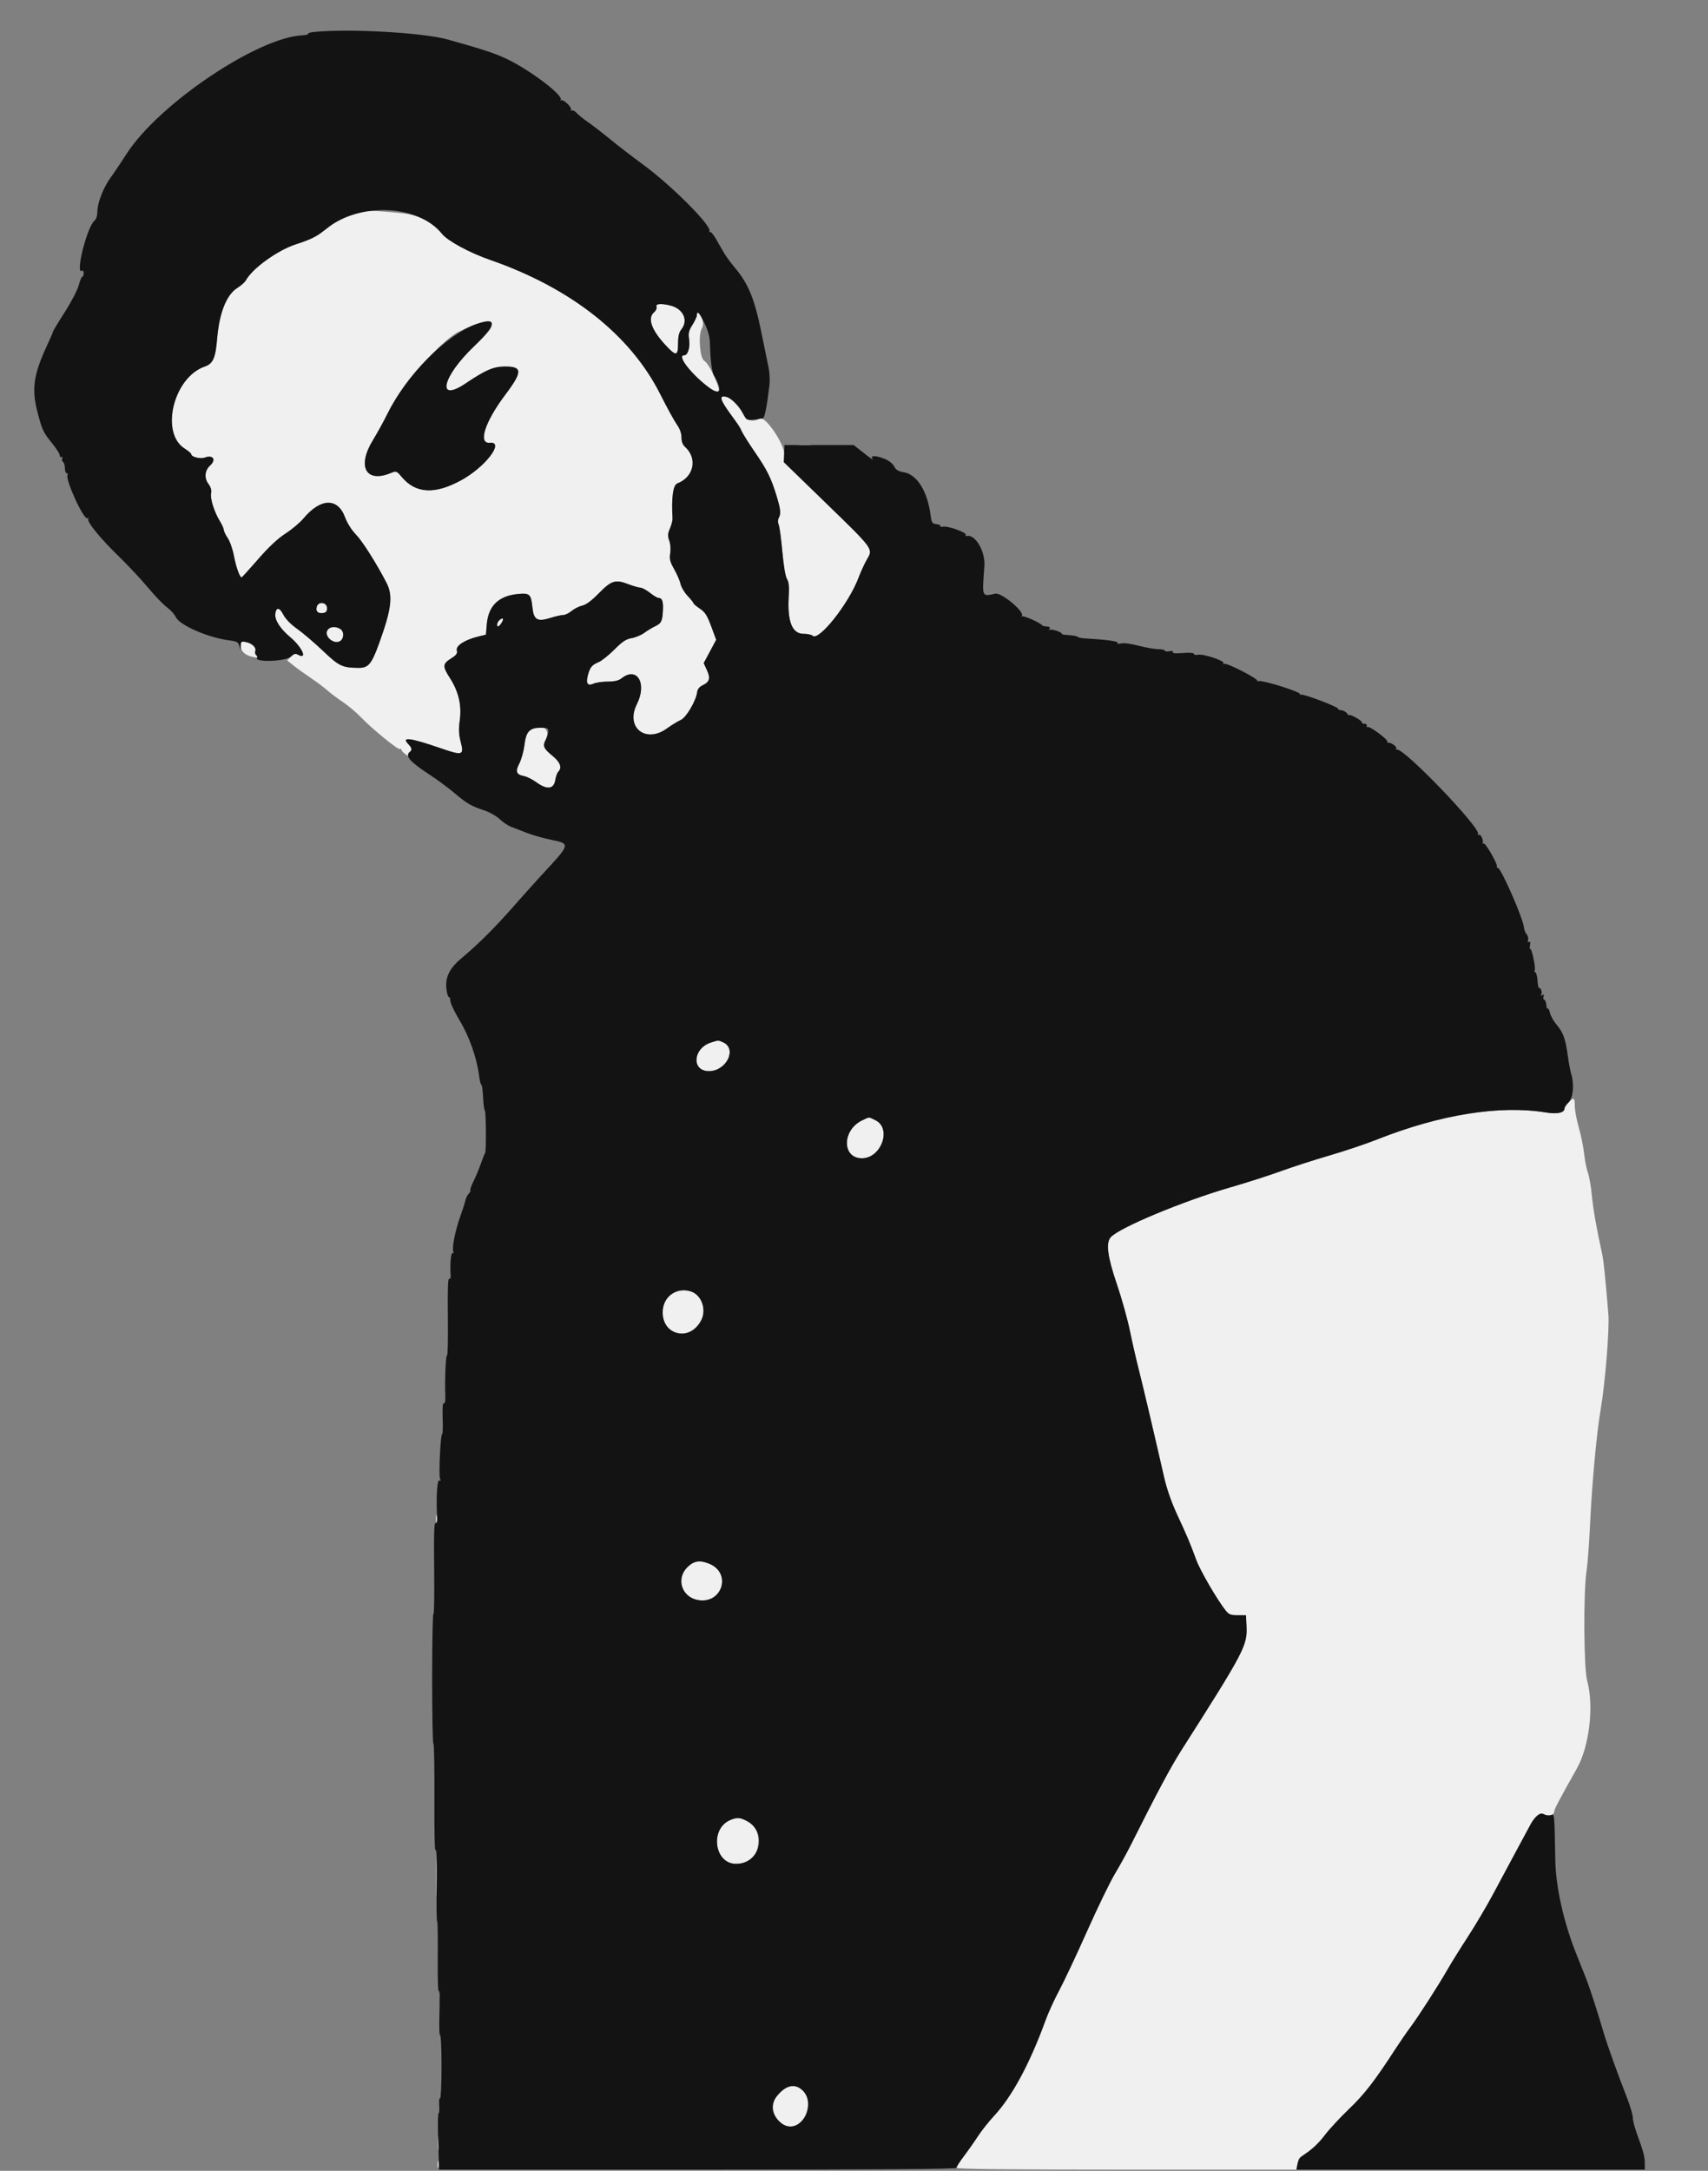 <svg xmlns="http://www.w3.org/2000/svg" xmlns:xlink="http://www.w3.org/1999/xlink" id="svg" version="1.1" width="400" height="508.28" viewBox="0, 0, 400,508.28"><rect x="0" y="0" width="400" height="508.28" fill="#808080" stroke="none"/><g id="svgg"><path id="path0" d="M82.400 49.796 C 81.410 50.122,79.598 51.156,78.373 52.094 C 77.149 53.032,75.529 54.269,74.773 54.842 C 74.018 55.416,71.510 56.494,69.200 57.239 C 64.999 58.594,59.043 62.904,57.571 65.654 C 57.348 66.071,56.457 66.859,55.591 67.406 C 53.019 69.029,51.345 73.256,50.840 79.400 C 50.476 83.825,49.874 85.167,47.956 85.824 C 40.636 88.333,37.437 101.362,43.241 105.026 C 44.098 105.567,44.800 106.170,44.800 106.366 C 44.800 106.996,46.945 107.512,47.976 107.131 C 49.885 106.424,50.704 107.639,49.223 108.979 C 47.956 110.126,47.775 111.899,48.786 113.266 C 49.381 114.071,49.586 114.781,49.436 115.521 C 49.185 116.754,50.189 119.918,51.505 122.047 C 51.997 122.843,52.400 123.746,52.400 124.054 C 52.400 124.362,52.823 125.241,53.340 126.007 C 53.857 126.773,54.512 128.660,54.794 130.200 C 55.254 132.705,56.146 135.200,56.582 135.200 C 56.671 135.200,58.413 133.283,60.452 130.940 C 62.960 128.059,65.039 126.112,66.872 124.926 C 68.364 123.961,70.244 122.382,71.050 121.418 C 75.075 116.602,79.079 116.473,80.798 121.103 C 81.316 122.501,82.331 124.105,83.390 125.200 C 84.892 126.754,88.060 131.752,90.474 136.378 C 92.079 139.452,91.716 142.518,88.793 150.600 C 86.997 155.566,86.275 156.411,83.856 156.377 C 80.137 156.325,79.385 155.961,75.644 152.400 C 73.680 150.530,70.971 148.217,69.624 147.260 C 68.096 146.174,66.871 144.923,66.366 143.934 C 65.469 142.174,64.667 142.092,64.473 143.739 C 64.305 145.161,65.597 147.187,67.920 149.140 C 70.838 151.594,72.113 154.545,69.697 153.252 C 69.148 152.958,68.772 153.079,68.119 153.758 L 67.261 154.649 68.731 155.823 C 69.539 156.469,71.370 157.787,72.800 158.752 C 74.230 159.718,75.940 160.999,76.600 161.599 C 77.260 162.199,78.880 163.417,80.200 164.307 C 81.520 165.196,83.410 166.772,84.400 167.809 C 87.043 170.576,93.219 175.635,93.638 175.376 C 93.837 175.253,94.000 175.331,94.000 175.549 C 94.000 175.767,94.585 176.356,95.300 176.857 C 96.334 177.582,96.477 177.615,96.000 177.019 C 95.542 176.448,95.519 176.230,95.900 176.102 C 96.638 175.853,96.511 175.169,95.532 174.127 C 93.986 172.482,96.177 172.778,103.047 175.144 C 108.435 176.999,108.727 176.901,107.855 173.533 C 107.438 171.922,107.396 170.715,107.683 168.600 C 108.153 165.131,107.390 161.889,105.364 158.744 C 103.615 156.030,103.647 155.433,105.605 154.197 C 106.908 153.374,107.168 153.012,106.984 152.277 C 106.713 151.199,108.816 149.830,111.917 149.065 L 113.800 148.600 114.000 146.200 C 114.361 141.867,116.763 139.517,121.277 139.082 C 124.046 138.815,124.366 139.109,124.686 142.208 C 124.990 145.161,125.837 145.650,128.947 144.669 C 130.115 144.301,131.446 144.000,131.904 144.000 C 132.363 144.000,133.247 143.573,133.869 143.052 C 134.491 142.530,135.605 141.972,136.344 141.810 C 137.245 141.614,138.507 140.682,140.171 138.984 C 143.179 135.917,144.096 135.619,147.055 136.752 C 148.274 137.218,149.590 137.600,149.981 137.600 C 150.371 137.600,151.369 138.140,152.200 138.800 C 153.031 139.460,153.945 140.000,154.231 140.000 C 155.051 140.000,155.349 140.805,155.256 142.776 C 155.132 145.420,154.888 145.945,153.471 146.610 C 152.772 146.938,151.611 147.640,150.891 148.170 C 150.171 148.699,148.836 149.259,147.925 149.413 C 146.616 149.634,145.767 150.195,143.878 152.090 C 142.564 153.409,140.914 154.727,140.212 155.021 C 138.630 155.682,138.190 156.210,137.687 158.051 C 137.153 160.009,137.603 160.709,138.990 160.077 C 139.566 159.815,141.064 159.596,142.319 159.591 C 143.965 159.585,144.878 159.365,145.600 158.800 C 149.216 155.972,151.584 160.034,149.146 164.884 C 146.412 170.323,151.198 174.171,156.201 170.556 C 157.301 169.762,158.752 168.873,159.428 168.581 C 160.713 168.025,163.037 164.058,163.281 162.004 C 163.356 161.381,163.811 160.811,164.497 160.483 C 166.190 159.674,166.443 158.834,165.567 156.924 L 164.805 155.263 166.266 152.531 L 167.727 149.800 166.563 146.655 C 165.609 144.074,165.131 143.329,163.900 142.502 C 163.075 141.947,162.400 141.375,162.400 141.230 C 162.400 141.085,161.789 140.318,161.041 139.526 C 160.294 138.734,159.550 137.481,159.388 136.743 C 159.226 136.004,158.555 134.447,157.898 133.282 C 156.904 131.520,156.747 130.892,156.963 129.542 C 157.114 128.596,157.021 127.361,156.740 126.584 C 156.339 125.476,156.367 124.988,156.904 123.724 C 157.260 122.886,157.531 121.840,157.505 121.400 C 157.216 116.508,157.619 113.573,158.634 113.187 C 162.503 111.716,163.428 107.340,160.441 104.637 C 159.875 104.125,159.600 103.392,159.600 102.398 C 159.600 101.429,159.220 100.383,158.498 99.360 C 157.892 98.502,156.137 95.298,154.598 92.240 C 147.642 78.416,133.684 67.410,114.800 60.858 C 109.981 59.186,104.845 56.409,103.518 54.757 C 101.341 52.049,98.033 50.328,94.242 49.933 C 87.422 49.221,84.259 49.185,82.400 49.796 M153.749 71.811 C 153.882 72.158,153.641 72.715,153.192 73.100 C 151.608 74.456,152.500 77.132,155.703 80.637 C 158.304 83.483,158.800 83.454,158.800 80.454 C 158.800 78.714,159.007 77.845,159.600 77.091 C 161.750 74.358,159.109 71.211,154.657 71.202 C 153.796 71.201,153.572 71.351,153.749 71.811 M163.200 73.808 C 163.200 74.142,162.733 75.156,162.162 76.060 C 161.305 77.417,161.169 77.996,161.377 79.387 C 161.668 81.329,161.096 83.200,160.210 83.200 C 159.083 83.200,159.586 84.392,161.700 86.732 C 163.938 89.208,167.379 92.000,168.194 92.000 C 169.219 92.000,166.264 85.211,164.909 84.453 C 163.936 83.909,163.498 78.681,164.291 77.076 C 164.729 76.188,164.750 75.661,164.392 74.576 C 163.930 73.175,163.200 72.705,163.200 73.808 M115.119 76.232 C 115.206 76.844,114.118 78.133,111.014 81.093 C 103.518 88.243,102.129 94.432,109.069 89.762 C 113.682 86.657,115.530 85.854,118.132 85.826 C 122.404 85.779,122.436 86.973,118.311 92.453 C 113.557 98.767,111.891 103.946,114.700 103.674 C 118.268 103.330,113.664 109.358,108.000 112.448 C 101.831 115.813,97.392 115.580,94.120 111.720 C 92.866 110.239,92.814 110.220,91.520 110.755 C 85.692 113.163,83.554 109.252,87.324 103.082 C 88.372 101.368,89.908 98.578,90.736 96.882 C 93.807 90.601,103.098 79.883,107.345 77.722 C 112.249 75.228,114.903 74.719,115.119 76.232 M169.017 93.655 C 169.262 94.424,170.497 96.262,172.788 99.263 C 173.235 99.848,173.600 100.513,173.600 100.741 C 173.600 100.969,174.982 103.190,176.671 105.678 C 179.661 110.081,180.655 112.085,181.889 116.200 C 182.808 119.264,182.916 120.236,182.437 121.131 C 182.150 121.667,182.125 122.276,182.366 122.877 C 182.569 123.385,182.953 126.230,183.220 129.200 C 183.517 132.508,183.935 134.972,184.300 135.559 C 184.747 136.279,184.849 137.324,184.709 139.747 C 184.374 145.542,185.517 148.400,188.169 148.400 C 189.088 148.400,190.042 148.602,190.289 148.849 C 191.704 150.264,198.770 141.364,201.058 135.285 C 201.599 133.848,202.506 131.879,203.074 130.910 C 204.498 128.480,204.623 128.649,193.276 117.637 L 183.552 108.200 183.648 106.391 C 183.773 104.026,179.235 97.339,177.966 98.018 C 176.325 98.896,174.859 98.481,174.017 96.900 C 172.268 93.617,168.159 90.949,169.017 93.655 M187.091 104.289 C 187.801 104.377,189.061 104.379,189.891 104.292 C 190.721 104.205,190.140 104.133,188.600 104.131 C 187.060 104.129,186.381 104.200,187.091 104.289 M74.195 142.017 C 73.850 143.104,74.430 143.707,75.654 143.534 C 76.361 143.434,76.600 143.147,76.600 142.400 C 76.600 141.024,74.610 140.707,74.195 142.017 M116.880 145.280 C 116.302 145.858,116.234 146.950,116.798 146.601 C 117.370 146.248,118.090 144.800,117.694 144.800 C 117.510 144.800,117.144 145.016,116.880 145.280 M76.790 147.412 C 75.591 148.857,78.339 151.212,79.805 149.996 C 80.132 149.724,80.400 149.080,80.400 148.565 C 80.400 146.990,77.823 146.167,76.790 147.412 M56.400 151.193 C 56.400 152.522,57.355 153.416,59.192 153.808 C 60.403 154.065,60.519 154.026,60.085 153.503 C 59.811 153.172,59.686 152.642,59.807 152.325 C 60.090 151.588,58.916 150.561,57.500 150.308 C 56.522 150.133,56.400 150.231,56.400 151.193 M124.017 171.106 C 123.367 171.632,123.063 172.476,122.822 174.426 C 122.643 175.864,122.105 177.811,121.625 178.751 C 120.630 180.702,120.886 181.357,122.795 181.739 C 123.442 181.868,124.737 182.529,125.672 183.206 C 128.101 184.966,129.698 184.773,130.036 182.680 C 130.170 181.843,130.488 180.952,130.740 180.700 C 131.679 179.761,131.224 178.473,129.435 177.008 C 127.279 175.241,127.037 174.675,127.803 173.195 C 129.175 170.542,126.522 169.078,124.017 171.106 M166.494 244.100 C 162.251 245.461,161.882 250.803,166.031 250.799 C 170.114 250.794,172.692 245.573,169.361 244.055 C 168.224 243.537,168.252 243.537,166.494 244.100 M367.300 258.163 C 366.805 258.685,366.400 259.306,366.400 259.542 C 366.400 260.550,364.707 260.911,362.030 260.474 C 351.254 258.713,337.273 260.947,322.546 266.782 C 319.876 267.840,314.827 269.536,311.325 270.551 C 307.824 271.567,302.719 273.215,299.980 274.214 C 297.241 275.213,291.916 276.921,288.146 278.009 C 277.171 281.178,262.169 287.425,260.134 289.673 C 258.935 290.997,259.360 294.247,261.580 300.740 C 262.682 303.963,264.047 308.850,264.614 311.600 C 265.181 314.350,266.085 318.310,266.623 320.400 C 267.511 323.849,270.170 335.140,272.652 346.000 C 273.265 348.683,274.384 351.862,275.751 354.800 C 278.073 359.795,278.672 361.215,280.158 365.264 C 281.070 367.745,285.089 374.646,287.061 377.116 C 287.788 378.026,288.237 378.200,289.863 378.200 L 291.800 378.200 291.921 380.776 C 292.133 385.292,291.446 386.600,276.668 409.800 C 274.193 413.685,270.895 419.859,264.944 431.744 C 263.968 433.694,262.243 436.828,261.111 438.710 C 259.979 440.592,257.040 446.647,254.582 452.166 C 252.123 457.684,249.189 463.920,248.061 466.023 C 246.934 468.125,245.493 471.275,244.859 473.023 C 241.198 483.111,237.034 490.847,232.826 495.375 C 231.586 496.709,229.867 498.880,229.005 500.200 C 228.144 501.520,226.665 503.621,225.719 504.870 C 224.774 506.118,224.000 507.333,224.000 507.570 C 224.000 507.874,235.658 508.000,263.792 508.000 L 303.585 508.000 303.827 506.900 C 303.961 506.295,304.099 505.679,304.135 505.532 C 304.171 505.385,305.097 504.665,306.194 503.932 C 307.290 503.199,309.089 501.430,310.190 500.000 C 311.292 498.570,313.884 495.780,315.949 493.800 C 319.513 490.384,321.927 487.266,326.698 479.912 C 327.852 478.133,329.485 475.761,330.327 474.639 C 332.167 472.188,336.881 464.849,339.041 461.074 C 339.898 459.574,342.029 456.154,343.776 453.474 C 345.523 450.793,348.202 446.260,349.728 443.400 C 351.254 440.540,353.695 435.990,355.152 433.289 C 356.608 430.588,358.112 427.798,358.492 427.089 C 359.530 425.158,360.702 424.319,361.652 424.828 C 362.629 425.351,364.000 424.945,364.000 424.133 C 364.000 423.604,364.930 421.834,369.327 414.000 C 372.225 408.837,373.320 399.415,371.705 393.532 C 370.892 390.571,370.793 372.791,371.562 367.800 C 371.800 366.260,372.170 361.310,372.385 356.800 C 372.853 346.989,373.915 335.528,374.867 330.000 C 375.915 323.921,376.947 311.155,376.668 307.732 C 375.970 299.150,375.565 295.239,375.207 293.600 C 373.870 287.489,373.075 282.952,372.787 279.800 C 372.606 277.820,372.192 275.461,371.867 274.557 C 371.542 273.654,371.149 271.674,370.994 270.157 C 370.838 268.641,370.281 265.895,369.756 264.055 C 369.230 262.216,368.800 259.921,368.800 258.955 C 368.800 256.954,368.564 256.829,367.300 258.163 M201.938 262.310 C 197.183 264.553,197.125 271.205,201.860 271.199 C 206.426 271.193,208.902 264.142,204.994 262.278 C 203.313 261.476,203.717 261.472,201.938 262.310 M158.166 302.569 C 153.957 304.401,154.184 310.865,158.499 312.027 C 160.288 312.508,161.428 312.247,162.738 311.054 C 167.204 306.988,163.557 300.221,158.166 302.569 M102.093 355.600 C 102.093 356.370,102.175 356.685,102.276 356.300 C 102.376 355.915,102.376 355.285,102.276 354.900 C 102.175 354.515,102.093 354.830,102.093 355.600 M160.960 366.960 C 158.270 369.650,159.631 373.919,163.403 374.627 C 169.084 375.693,171.454 368.369,166.146 366.152 C 163.913 365.219,162.477 365.443,160.960 366.960 M170.966 426.169 C 166.181 428.252,167.297 436.400,172.367 436.400 C 175.769 436.400,177.600 434.466,177.600 430.874 C 177.600 427.152,174.218 424.753,170.966 426.169 M102.166 439.600 C 102.166 443.670,102.225 445.335,102.298 443.300 C 102.371 441.265,102.371 437.935,102.298 435.900 C 102.225 433.865,102.166 435.530,102.166 439.600 M102.893 466.800 C 102.893 467.570,102.975 467.885,103.076 467.500 C 103.176 467.115,103.176 466.485,103.076 466.100 C 102.975 465.715,102.893 466.030,102.893 466.800 M184.191 488.779 C 181.720 489.781,180.396 492.658,181.352 494.946 C 183.075 499.070,187.672 498.809,188.926 494.516 C 190.084 490.548,187.513 487.432,184.191 488.779 M102.531 501.800 C 102.533 503.340,102.605 503.921,102.692 503.091 C 102.779 502.261,102.777 501.001,102.689 500.291 C 102.600 499.581,102.529 500.260,102.531 501.800 M102.493 506.800 C 102.493 507.570,102.575 507.885,102.676 507.500 C 102.776 507.115,102.776 506.485,102.676 506.100 C 102.575 505.715,102.493 506.030,102.493 506.800 " stroke="none" fill="#f0f0f0" fill-rule="evenodd"/><path id="path1" d="M73.492 7.492 C 72.662 7.578,72.059 7.773,72.150 7.925 C 72.242 8.076,71.661 8.229,70.859 8.264 C 60.356 8.724,37.165 24.338,29.661 36.000 C 28.317 38.090,26.654 40.562,25.966 41.494 C 24.271 43.791,22.821 47.445,22.809 49.451 C 22.804 50.490,22.555 51.306,22.138 51.651 C 20.361 53.125,17.534 64.430,19.200 63.400 C 19.420 63.264,19.600 63.523,19.600 63.976 C 19.600 64.429,19.454 64.800,19.276 64.800 C 19.097 64.800,18.724 65.687,18.446 66.771 C 18.167 67.860,16.703 70.677,15.172 73.071 C 13.648 75.452,12.402 77.519,12.401 77.664 C 12.400 77.810,11.784 79.250,11.032 80.864 C 7.858 87.674,7.370 91.029,8.765 96.436 C 9.851 100.645,10.122 101.228,12.170 103.742 C 13.177 104.978,14.000 106.272,14.000 106.618 C 14.000 106.964,14.178 107.137,14.395 107.003 C 14.616 106.866,14.693 107.015,14.568 107.339 C 14.446 107.658,14.538 108.038,14.773 108.183 C 15.008 108.328,15.200 108.977,15.200 109.624 C 15.200 110.271,15.391 110.800,15.624 110.800 C 15.857 110.800,15.945 110.965,15.821 111.166 C 15.197 112.176,19.637 121.871,20.484 121.348 C 20.726 121.199,20.814 121.254,20.679 121.472 C 20.278 122.120,23.367 125.934,27.748 130.200 C 30.007 132.400,33.124 135.730,34.676 137.600 C 36.228 139.470,38.213 141.531,39.087 142.180 C 39.960 142.829,40.895 143.857,41.164 144.464 C 42.011 146.378,48.792 149.327,53.782 149.952 C 55.456 150.161,55.808 150.356,56.042 151.200 L 56.320 152.200 56.360 151.155 C 56.395 150.241,56.537 150.136,57.500 150.308 C 58.987 150.574,60.063 151.572,59.789 152.433 C 59.667 152.818,59.758 153.250,59.990 153.394 C 60.223 153.538,60.317 153.811,60.199 154.002 C 59.483 155.160,66.943 154.888,68.166 153.712 C 68.811 153.090,69.210 152.974,69.720 153.259 C 72.140 154.613,70.810 151.570,67.920 149.140 C 65.597 147.187,64.305 145.161,64.473 143.739 C 64.667 142.092,65.469 142.174,66.366 143.934 C 66.871 144.923,68.096 146.174,69.624 147.260 C 70.971 148.217,73.680 150.530,75.644 152.400 C 79.385 155.961,80.137 156.325,83.856 156.377 C 86.275 156.411,86.997 155.566,88.793 150.600 C 91.716 142.518,92.079 139.452,90.474 136.378 C 88.060 131.752,84.892 126.754,83.390 125.200 C 82.331 124.105,81.316 122.501,80.798 121.103 C 79.079 116.473,75.075 116.602,71.050 121.418 C 70.244 122.382,68.364 123.961,66.872 124.926 C 65.039 126.112,62.960 128.059,60.452 130.940 C 58.413 133.283,56.671 135.200,56.582 135.200 C 56.146 135.200,55.254 132.705,54.794 130.200 C 54.512 128.660,53.857 126.773,53.340 126.007 C 52.823 125.241,52.400 124.362,52.400 124.054 C 52.400 123.746,51.997 122.843,51.505 122.047 C 50.189 119.918,49.185 116.754,49.436 115.521 C 49.586 114.781,49.381 114.071,48.786 113.266 C 47.775 111.899,47.956 110.126,49.223 108.979 C 50.704 107.639,49.885 106.424,47.976 107.131 C 46.945 107.512,44.800 106.996,44.800 106.366 C 44.800 106.170,44.098 105.567,43.241 105.026 C 37.437 101.362,40.636 88.333,47.956 85.824 C 49.874 85.167,50.476 83.825,50.840 79.400 C 51.345 73.256,53.019 69.029,55.591 67.406 C 56.457 66.859,57.348 66.071,57.571 65.654 C 59.066 62.860,65.018 58.573,69.327 57.186 C 72.959 56.017,74.084 55.440,76.516 53.496 C 84.319 47.261,98.008 47.901,103.518 54.757 C 104.845 56.409,109.981 59.186,114.800 60.858 C 133.684 67.410,147.642 78.416,154.598 92.240 C 156.137 95.298,157.892 98.502,158.498 99.360 C 159.220 100.383,159.600 101.429,159.600 102.398 C 159.600 103.392,159.875 104.125,160.441 104.637 C 163.428 107.340,162.503 111.716,158.634 113.187 C 157.619 113.573,157.216 116.508,157.505 121.400 C 157.531 121.840,157.260 122.886,156.904 123.724 C 156.367 124.988,156.339 125.476,156.740 126.584 C 157.021 127.361,157.114 128.596,156.963 129.542 C 156.747 130.892,156.904 131.520,157.898 133.282 C 158.555 134.447,159.226 136.004,159.388 136.743 C 159.550 137.481,160.294 138.734,161.041 139.526 C 161.789 140.318,162.400 141.085,162.400 141.230 C 162.400 141.375,163.075 141.947,163.900 142.502 C 165.131 143.329,165.609 144.074,166.563 146.655 L 167.727 149.800 166.266 152.531 L 164.805 155.263 165.567 156.924 C 166.443 158.834,166.190 159.674,164.497 160.483 C 163.811 160.811,163.356 161.381,163.281 162.004 C 163.037 164.058,160.713 168.025,159.428 168.581 C 158.752 168.873,157.301 169.762,156.201 170.556 C 151.198 174.171,146.412 170.323,149.146 164.884 C 151.584 160.034,149.216 155.972,145.600 158.800 C 144.878 159.365,143.965 159.585,142.319 159.591 C 141.064 159.596,139.566 159.815,138.990 160.077 C 137.603 160.709,137.153 160.009,137.687 158.051 C 138.190 156.210,138.630 155.682,140.212 155.021 C 140.914 154.727,142.564 153.409,143.878 152.090 C 145.767 150.195,146.616 149.634,147.925 149.413 C 148.836 149.259,150.171 148.699,150.891 148.170 C 151.611 147.640,152.772 146.938,153.471 146.610 C 154.888 145.945,155.132 145.420,155.256 142.776 C 155.349 140.805,155.051 140.000,154.231 140.000 C 153.945 140.000,153.031 139.460,152.200 138.800 C 151.369 138.140,150.371 137.600,149.981 137.600 C 149.590 137.600,148.274 137.218,147.055 136.752 C 144.096 135.619,143.179 135.917,140.171 138.984 C 138.507 140.682,137.245 141.614,136.344 141.810 C 135.605 141.972,134.491 142.530,133.869 143.052 C 133.247 143.573,132.363 144.000,131.904 144.000 C 131.446 144.000,130.115 144.301,128.947 144.669 C 125.837 145.650,124.990 145.161,124.686 142.208 C 124.366 139.109,124.046 138.815,121.277 139.082 C 116.763 139.517,114.361 141.867,114.000 146.200 L 113.800 148.600 111.917 149.065 C 108.816 149.830,106.713 151.199,106.984 152.277 C 107.168 153.012,106.908 153.374,105.605 154.197 C 103.647 155.433,103.615 156.030,105.364 158.744 C 107.390 161.889,108.153 165.131,107.683 168.600 C 107.396 170.715,107.438 171.922,107.855 173.533 C 108.727 176.901,108.435 176.999,103.047 175.144 C 96.177 172.778,93.986 172.482,95.532 174.127 C 96.566 175.229,96.593 175.464,95.776 176.281 C 94.928 177.129,96.302 178.581,100.600 181.378 C 102.360 182.523,104.970 184.454,106.400 185.669 C 109.280 188.116,110.405 188.766,113.509 189.781 C 114.668 190.160,116.247 191.064,117.017 191.790 C 117.786 192.516,118.997 193.330,119.708 193.599 C 120.419 193.868,122.080 194.507,123.400 195.019 C 124.720 195.531,127.240 196.249,129.000 196.615 C 133.683 197.587,133.707 197.497,126.757 204.984 C 125.524 206.313,122.532 209.650,120.110 212.400 C 115.676 217.434,112.082 221.000,107.925 224.492 C 105.181 226.797,104.162 229.018,104.578 231.791 C 104.728 232.794,104.975 233.540,105.126 233.447 C 105.277 233.354,105.436 233.775,105.479 234.382 C 105.523 234.989,106.524 237.087,107.705 239.043 C 109.906 242.692,111.671 247.733,112.205 251.900 C 112.354 253.055,112.593 254.000,112.738 254.001 C 112.882 254.001,113.060 255.304,113.133 256.897 C 113.206 258.490,113.386 259.885,113.533 259.997 C 113.842 260.232,113.902 269.700,113.597 270.000 C 113.485 270.110,113.053 271.190,112.636 272.400 C 112.219 273.610,111.444 275.473,110.912 276.540 C 110.381 277.607,110.040 278.573,110.154 278.687 C 110.268 278.802,110.101 279.156,109.782 279.476 C 109.462 279.795,109.100 280.538,108.976 281.128 C 108.852 281.718,108.325 283.370,107.804 284.800 C 106.653 287.961,105.810 292.129,106.145 293.001 C 106.288 293.373,106.225 293.539,105.995 293.397 C 105.614 293.162,105.357 296.009,105.532 298.527 C 105.581 299.227,105.451 299.555,105.191 299.394 C 104.901 299.215,104.807 301.987,104.885 308.330 C 104.948 313.387,104.865 317.441,104.700 317.339 C 104.398 317.152,104.148 322.786,104.284 326.711 C 104.331 328.057,104.210 328.730,103.950 328.569 C 103.682 328.403,103.587 329.612,103.672 332.122 C 103.742 334.214,103.689 335.857,103.554 335.773 C 103.183 335.542,102.705 345.286,103.043 346.168 C 103.247 346.701,103.195 346.844,102.868 346.642 C 102.386 346.344,102.117 350.716,102.356 354.944 C 102.434 356.320,102.332 356.805,102.009 356.606 C 101.670 356.396,101.584 359.156,101.676 367.325 C 101.744 373.375,101.668 378.118,101.506 377.863 C 101.344 377.608,101.209 384.386,101.206 392.924 C 101.203 401.462,101.335 408.364,101.500 408.262 C 101.665 408.159,101.770 413.954,101.734 421.138 C 101.694 429.109,101.806 433.810,102.022 433.200 C 102.241 432.582,102.332 435.593,102.260 441.079 C 102.197 445.962,102.247 449.894,102.372 449.817 C 102.498 449.739,102.564 453.573,102.520 458.338 C 102.476 463.102,102.586 466.640,102.765 466.200 C 102.944 465.760,103.012 468.010,102.917 471.200 C 102.821 474.390,102.891 476.792,103.072 476.538 C 103.252 476.283,103.400 479.551,103.400 483.799 C 103.400 488.047,103.245 491.427,103.056 491.310 C 102.866 491.194,102.778 491.931,102.859 492.949 C 102.940 493.967,102.877 494.800,102.720 494.800 C 102.563 494.800,102.510 497.275,102.603 500.300 C 102.696 503.325,102.778 506.295,102.786 506.900 L 102.800 508.000 163.400 508.000 C 206.385 508.000,224.000 507.875,224.000 507.570 C 224.000 507.333,224.774 506.118,225.719 504.870 C 226.665 503.621,228.144 501.520,229.005 500.200 C 229.867 498.880,231.586 496.709,232.826 495.375 C 237.034 490.847,241.198 483.111,244.859 473.023 C 245.493 471.275,246.934 468.125,248.061 466.023 C 249.189 463.920,252.123 457.684,254.582 452.166 C 257.040 446.647,259.979 440.592,261.111 438.710 C 262.243 436.828,263.968 433.694,264.944 431.744 C 270.895 419.859,274.193 413.685,276.668 409.800 C 291.446 386.600,292.133 385.292,291.921 380.776 L 291.800 378.200 289.863 378.200 C 288.237 378.200,287.788 378.026,287.061 377.116 C 285.089 374.646,281.070 367.745,280.158 365.264 C 278.672 361.215,278.073 359.795,275.751 354.800 C 274.384 351.862,273.265 348.683,272.652 346.000 C 270.170 335.140,267.511 323.849,266.623 320.400 C 266.085 318.310,265.181 314.350,264.614 311.600 C 264.047 308.850,262.682 303.963,261.580 300.740 C 259.360 294.247,258.935 290.997,260.134 289.673 C 262.169 287.425,277.171 281.178,288.146 278.009 C 291.916 276.921,297.241 275.213,299.980 274.214 C 302.719 273.215,307.824 271.567,311.325 270.551 C 314.827 269.536,319.876 267.840,322.546 266.782 C 337.273 260.947,351.254 258.713,362.030 260.474 C 364.757 260.919,366.392 260.550,366.407 259.486 C 366.411 259.219,366.829 258.606,367.337 258.125 C 368.400 257.118,368.716 253.992,367.997 251.600 C 367.765 250.830,367.406 248.940,367.197 247.400 C 366.642 243.294,366.131 241.833,364.619 240.023 C 363.874 239.131,363.145 237.859,362.999 237.197 C 362.854 236.535,362.615 236.067,362.467 236.158 C 362.320 236.249,362.172 235.851,362.137 235.274 C 362.102 234.697,361.887 234.162,361.659 234.086 C 361.431 234.010,361.355 233.660,361.490 233.309 C 361.667 232.849,361.587 232.761,361.206 232.996 C 360.870 233.204,360.772 233.168,360.939 232.898 C 361.244 232.405,360.843 231.127,360.458 231.364 C 360.316 231.452,360.146 230.685,360.079 229.662 C 360.013 228.638,359.787 227.740,359.577 227.666 C 359.367 227.592,359.294 227.371,359.415 227.175 C 359.706 226.705,358.727 221.998,358.382 222.211 C 358.236 222.302,358.206 221.904,358.316 221.328 C 358.444 220.656,358.365 220.374,358.095 220.541 C 357.838 220.700,357.750 220.513,357.868 220.060 C 357.975 219.653,357.823 219.067,357.531 218.760 C 357.239 218.452,356.946 217.694,356.881 217.075 C 356.651 214.901,351.511 203.200,350.786 203.200 C 350.548 203.200,350.441 203.058,350.548 202.884 C 350.839 202.414,347.795 197.139,347.439 197.495 C 347.271 197.663,347.184 197.620,347.246 197.400 C 347.455 196.655,346.747 195.185,346.309 195.456 C 346.064 195.608,345.991 195.539,346.141 195.296 C 346.938 194.006,328.746 175.065,327.137 175.510 C 326.919 175.570,326.849 175.444,326.981 175.230 C 327.222 174.841,325.668 173.754,325.100 173.915 C 324.935 173.962,324.845 173.834,324.900 173.631 C 325.036 173.130,320.776 169.968,320.333 170.241 C 320.139 170.361,320.030 170.221,320.090 169.930 C 320.151 169.637,319.889 169.425,319.504 169.455 C 319.122 169.485,318.889 169.379,318.988 169.219 C 319.087 169.060,318.455 168.528,317.584 168.039 C 316.713 167.549,316.000 167.285,316.000 167.451 C 316.000 167.617,315.772 167.440,315.492 167.059 C 315.213 166.677,314.595 166.335,314.120 166.299 C 313.644 166.263,313.323 166.125,313.405 165.992 C 313.649 165.598,305.178 162.368,304.668 162.661 C 304.410 162.808,304.338 162.776,304.507 162.590 C 304.970 162.081,295.358 159.072,294.614 159.494 C 294.386 159.623,294.318 159.596,294.463 159.434 C 294.839 159.014,287.268 155.111,286.726 155.445 C 286.464 155.607,286.387 155.545,286.541 155.295 C 286.889 154.732,281.868 153.056,280.573 153.303 C 280.038 153.405,279.600 153.309,279.600 153.090 C 279.600 152.844,278.604 152.770,277.005 152.899 C 275.280 153.037,274.495 152.969,274.665 152.696 C 274.825 152.436,274.527 152.359,273.859 152.487 C 273.277 152.598,272.800 152.534,272.800 152.345 C 272.800 152.155,272.114 152.000,271.275 152.000 C 270.437 152.000,268.365 151.637,266.671 151.193 C 264.869 150.721,263.154 150.497,262.536 150.652 C 261.862 150.821,261.572 150.770,261.732 150.509 C 261.959 150.143,258.942 149.740,254.000 149.475 C 253.230 149.434,252.502 149.269,252.382 149.110 C 252.263 148.950,251.334 148.770,250.319 148.710 C 249.304 148.649,248.550 148.522,248.644 148.427 C 248.949 148.115,246.329 147.197,245.897 147.464 C 245.651 147.616,245.595 147.532,245.762 147.262 C 246.032 146.825,245.878 146.734,244.700 146.640 C 244.425 146.618,244.110 146.489,244.000 146.352 C 243.522 145.761,239.668 144.062,239.385 144.318 C 239.213 144.473,239.186 144.399,239.326 144.154 C 239.898 143.151,234.487 138.679,233.086 138.998 C 229.900 139.722,229.982 139.926,230.532 132.600 C 230.797 129.079,228.371 124.967,226.350 125.510 C 226.125 125.570,226.046 125.449,226.175 125.240 C 226.491 124.728,222.046 123.098,220.920 123.313 C 220.427 123.407,220.112 123.343,220.219 123.169 C 220.326 122.996,219.916 122.797,219.307 122.727 C 218.305 122.612,218.175 122.410,217.935 120.600 C 217.183 114.939,214.726 111.054,211.581 110.551 C 210.364 110.356,209.825 110.021,209.398 109.196 C 209.063 108.549,208.165 107.833,207.207 107.450 C 205.230 106.658,203.825 106.587,204.253 107.300 C 204.589 107.859,204.518 107.812,201.658 105.567 L 199.917 104.200 191.823 104.200 L 183.729 104.200 183.648 106.206 L 183.566 108.212 193.283 117.643 C 204.623 128.649,204.498 128.480,203.074 130.910 C 202.506 131.879,201.599 133.848,201.058 135.285 C 198.770 141.364,191.704 150.264,190.289 148.849 C 190.042 148.602,189.088 148.400,188.169 148.400 C 185.517 148.400,184.374 145.542,184.709 139.747 C 184.849 137.324,184.747 136.279,184.300 135.559 C 183.935 134.972,183.517 132.508,183.220 129.200 C 182.953 126.230,182.569 123.385,182.366 122.877 C 182.125 122.276,182.150 121.667,182.437 121.131 C 182.916 120.236,182.808 119.264,181.889 116.200 C 180.655 112.086,179.628 109.981,177.014 106.206 C 175.537 104.072,174.069 101.758,173.752 101.063 C 173.435 100.369,172.376 98.720,171.400 97.400 C 168.586 93.596,168.265 92.478,170.119 92.944 C 171.360 93.255,173.076 94.989,174.068 96.934 C 174.908 98.581,174.799 98.557,178.656 97.940 C 179.076 97.872,179.608 95.199,180.197 90.200 C 180.327 89.100,180.248 87.300,180.022 86.200 C 179.796 85.100,178.995 81.192,178.241 77.515 C 176.691 69.956,175.245 66.436,172.195 62.800 C 171.180 61.590,169.988 59.970,169.548 59.200 C 169.107 58.430,168.251 56.942,167.645 55.894 C 167.040 54.846,166.393 54.126,166.208 54.294 C 166.023 54.462,165.991 54.392,166.137 54.137 C 166.808 52.963,157.202 43.344,150.422 38.400 C 148.159 36.750,144.753 34.127,142.854 32.571 C 140.954 31.016,138.590 29.192,137.600 28.518 C 136.610 27.844,135.461 26.916,135.047 26.456 C 134.632 25.996,134.109 25.732,133.885 25.871 C 133.660 26.010,133.588 25.943,133.724 25.723 C 134.045 25.204,131.851 23.092,131.408 23.494 C 131.223 23.662,131.185 23.602,131.323 23.359 C 131.832 22.465,126.135 17.893,120.800 14.912 C 117.124 12.859,114.747 12.016,104.800 9.235 C 99.048 7.627,81.540 6.652,73.492 7.492 M157.282 71.616 C 160.066 72.389,161.197 75.061,159.600 77.091 C 159.007 77.845,158.800 78.714,158.800 80.454 C 158.800 83.454,158.304 83.483,155.703 80.637 C 152.500 77.132,151.608 74.456,153.192 73.100 C 153.641 72.715,153.882 72.158,153.749 71.811 C 153.465 71.072,155.014 70.986,157.282 71.616 M165.000 75.705 C 165.873 77.519,166.218 78.855,166.268 80.600 C 166.374 84.360,166.710 87.061,167.171 87.863 C 169.329 91.618,168.717 92.766,165.751 90.528 C 161.781 87.532,158.506 83.200,160.210 83.200 C 161.096 83.200,161.668 81.329,161.377 79.387 C 161.169 77.996,161.305 77.417,162.162 76.060 C 162.733 75.156,163.200 74.142,163.200 73.808 C 163.200 72.601,163.823 73.257,165.000 75.705 M111.400 75.945 C 104.382 78.513,95.136 87.881,90.736 96.882 C 89.908 98.578,88.372 101.368,87.324 103.082 C 83.554 109.252,85.692 113.163,91.520 110.755 C 92.814 110.220,92.866 110.239,94.120 111.720 C 97.392 115.580,101.831 115.813,108.000 112.448 C 113.664 109.358,118.268 103.330,114.700 103.674 C 111.891 103.946,113.557 98.767,118.311 92.453 C 122.436 86.973,122.404 85.779,118.132 85.826 C 115.530 85.854,113.682 86.657,109.069 89.762 C 102.129 94.432,103.518 88.243,111.014 81.093 C 116.434 75.924,116.574 74.052,111.400 75.945 M76.600 142.400 C 76.600 143.147,76.361 143.434,75.654 143.534 C 74.430 143.707,73.850 143.104,74.195 142.017 C 74.610 140.707,76.600 141.024,76.600 142.400 M117.612 145.578 C 117.383 146.005,117.017 146.466,116.798 146.601 C 116.234 146.950,116.302 145.858,116.880 145.280 C 117.627 144.533,118.074 144.715,117.612 145.578 M79.626 147.214 C 80.544 147.705,80.646 149.298,79.805 149.996 C 78.339 151.212,75.591 148.857,76.790 147.412 C 77.379 146.702,78.521 146.623,79.626 147.214 M128.400 171.220 C 128.400 171.671,128.131 172.559,127.803 173.195 C 127.037 174.675,127.279 175.241,129.435 177.008 C 131.224 178.473,131.679 179.761,130.740 180.700 C 130.488 180.952,130.170 181.843,130.036 182.680 C 129.698 184.773,128.101 184.966,125.672 183.206 C 124.737 182.529,123.442 181.868,122.795 181.739 C 120.886 181.357,120.630 180.702,121.625 178.751 C 122.105 177.811,122.643 175.864,122.822 174.426 C 123.214 171.259,124.030 170.400,126.644 170.400 C 128.148 170.400,128.400 170.518,128.400 171.220 M169.361 244.055 C 172.692 245.573,170.114 250.794,166.031 250.799 C 161.882 250.803,162.251 245.461,166.494 244.100 C 168.252 243.537,168.224 243.537,169.361 244.055 M204.994 262.278 C 208.902 264.142,206.426 271.193,201.860 271.199 C 197.125 271.205,197.183 264.553,201.938 262.310 C 203.717 261.472,203.313 261.476,204.994 262.278 M161.930 302.435 C 164.322 303.270,165.503 306.688,164.238 309.120 C 161.622 314.147,155.200 312.833,155.200 307.270 C 155.200 303.541,158.434 301.217,161.930 302.435 M166.146 366.152 C 171.454 368.369,169.084 375.693,163.403 374.627 C 159.631 373.919,158.270 369.650,160.960 366.960 C 162.477 365.443,163.913 365.219,166.146 366.152 M360.030 425.106 C 359.565 425.488,358.873 426.380,358.492 427.089 C 358.112 427.798,356.608 430.588,355.152 433.289 C 353.695 435.990,351.254 440.540,349.728 443.400 C 348.202 446.260,345.523 450.793,343.776 453.474 C 342.029 456.154,339.898 459.574,339.041 461.074 C 336.881 464.849,332.167 472.188,330.327 474.639 C 329.485 475.761,327.852 478.133,326.698 479.912 C 321.920 487.277,319.512 490.385,315.940 493.800 C 313.869 495.780,311.327 498.522,310.292 499.894 C 308.664 502.052,307.476 503.135,304.691 505.000 C 304.363 505.220,303.987 505.985,303.857 506.700 L 303.620 508.000 344.410 508.000 L 385.200 508.000 385.200 506.528 C 385.200 504.969,384.885 503.787,383.353 499.590 C 382.829 498.155,382.394 496.445,382.387 495.790 C 382.379 495.136,381.738 492.980,380.962 491.000 C 378.824 485.549,376.443 478.906,375.585 476.000 C 374.142 471.113,372.295 465.402,371.509 463.400 C 371.077 462.300,370.038 459.690,369.199 457.600 C 366.225 450.187,364.359 441.913,364.239 435.600 C 364.023 424.273,364.067 424.725,363.215 424.995 C 362.783 425.132,362.080 425.057,361.652 424.828 C 361.057 424.509,360.676 424.575,360.030 425.106 M174.650 426.251 C 179.868 428.727,178.142 436.400,172.367 436.400 C 167.297 436.400,166.181 428.252,170.966 426.169 C 172.582 425.465,173.015 425.474,174.650 426.251 M187.785 489.300 C 191.752 492.769,187.117 500.367,183.005 497.133 C 180.621 495.257,180.269 492.750,182.091 490.618 C 184.131 488.229,186.052 487.785,187.785 489.300 " stroke="none" fill="#131313" fill-rule="evenodd"/></g></svg>